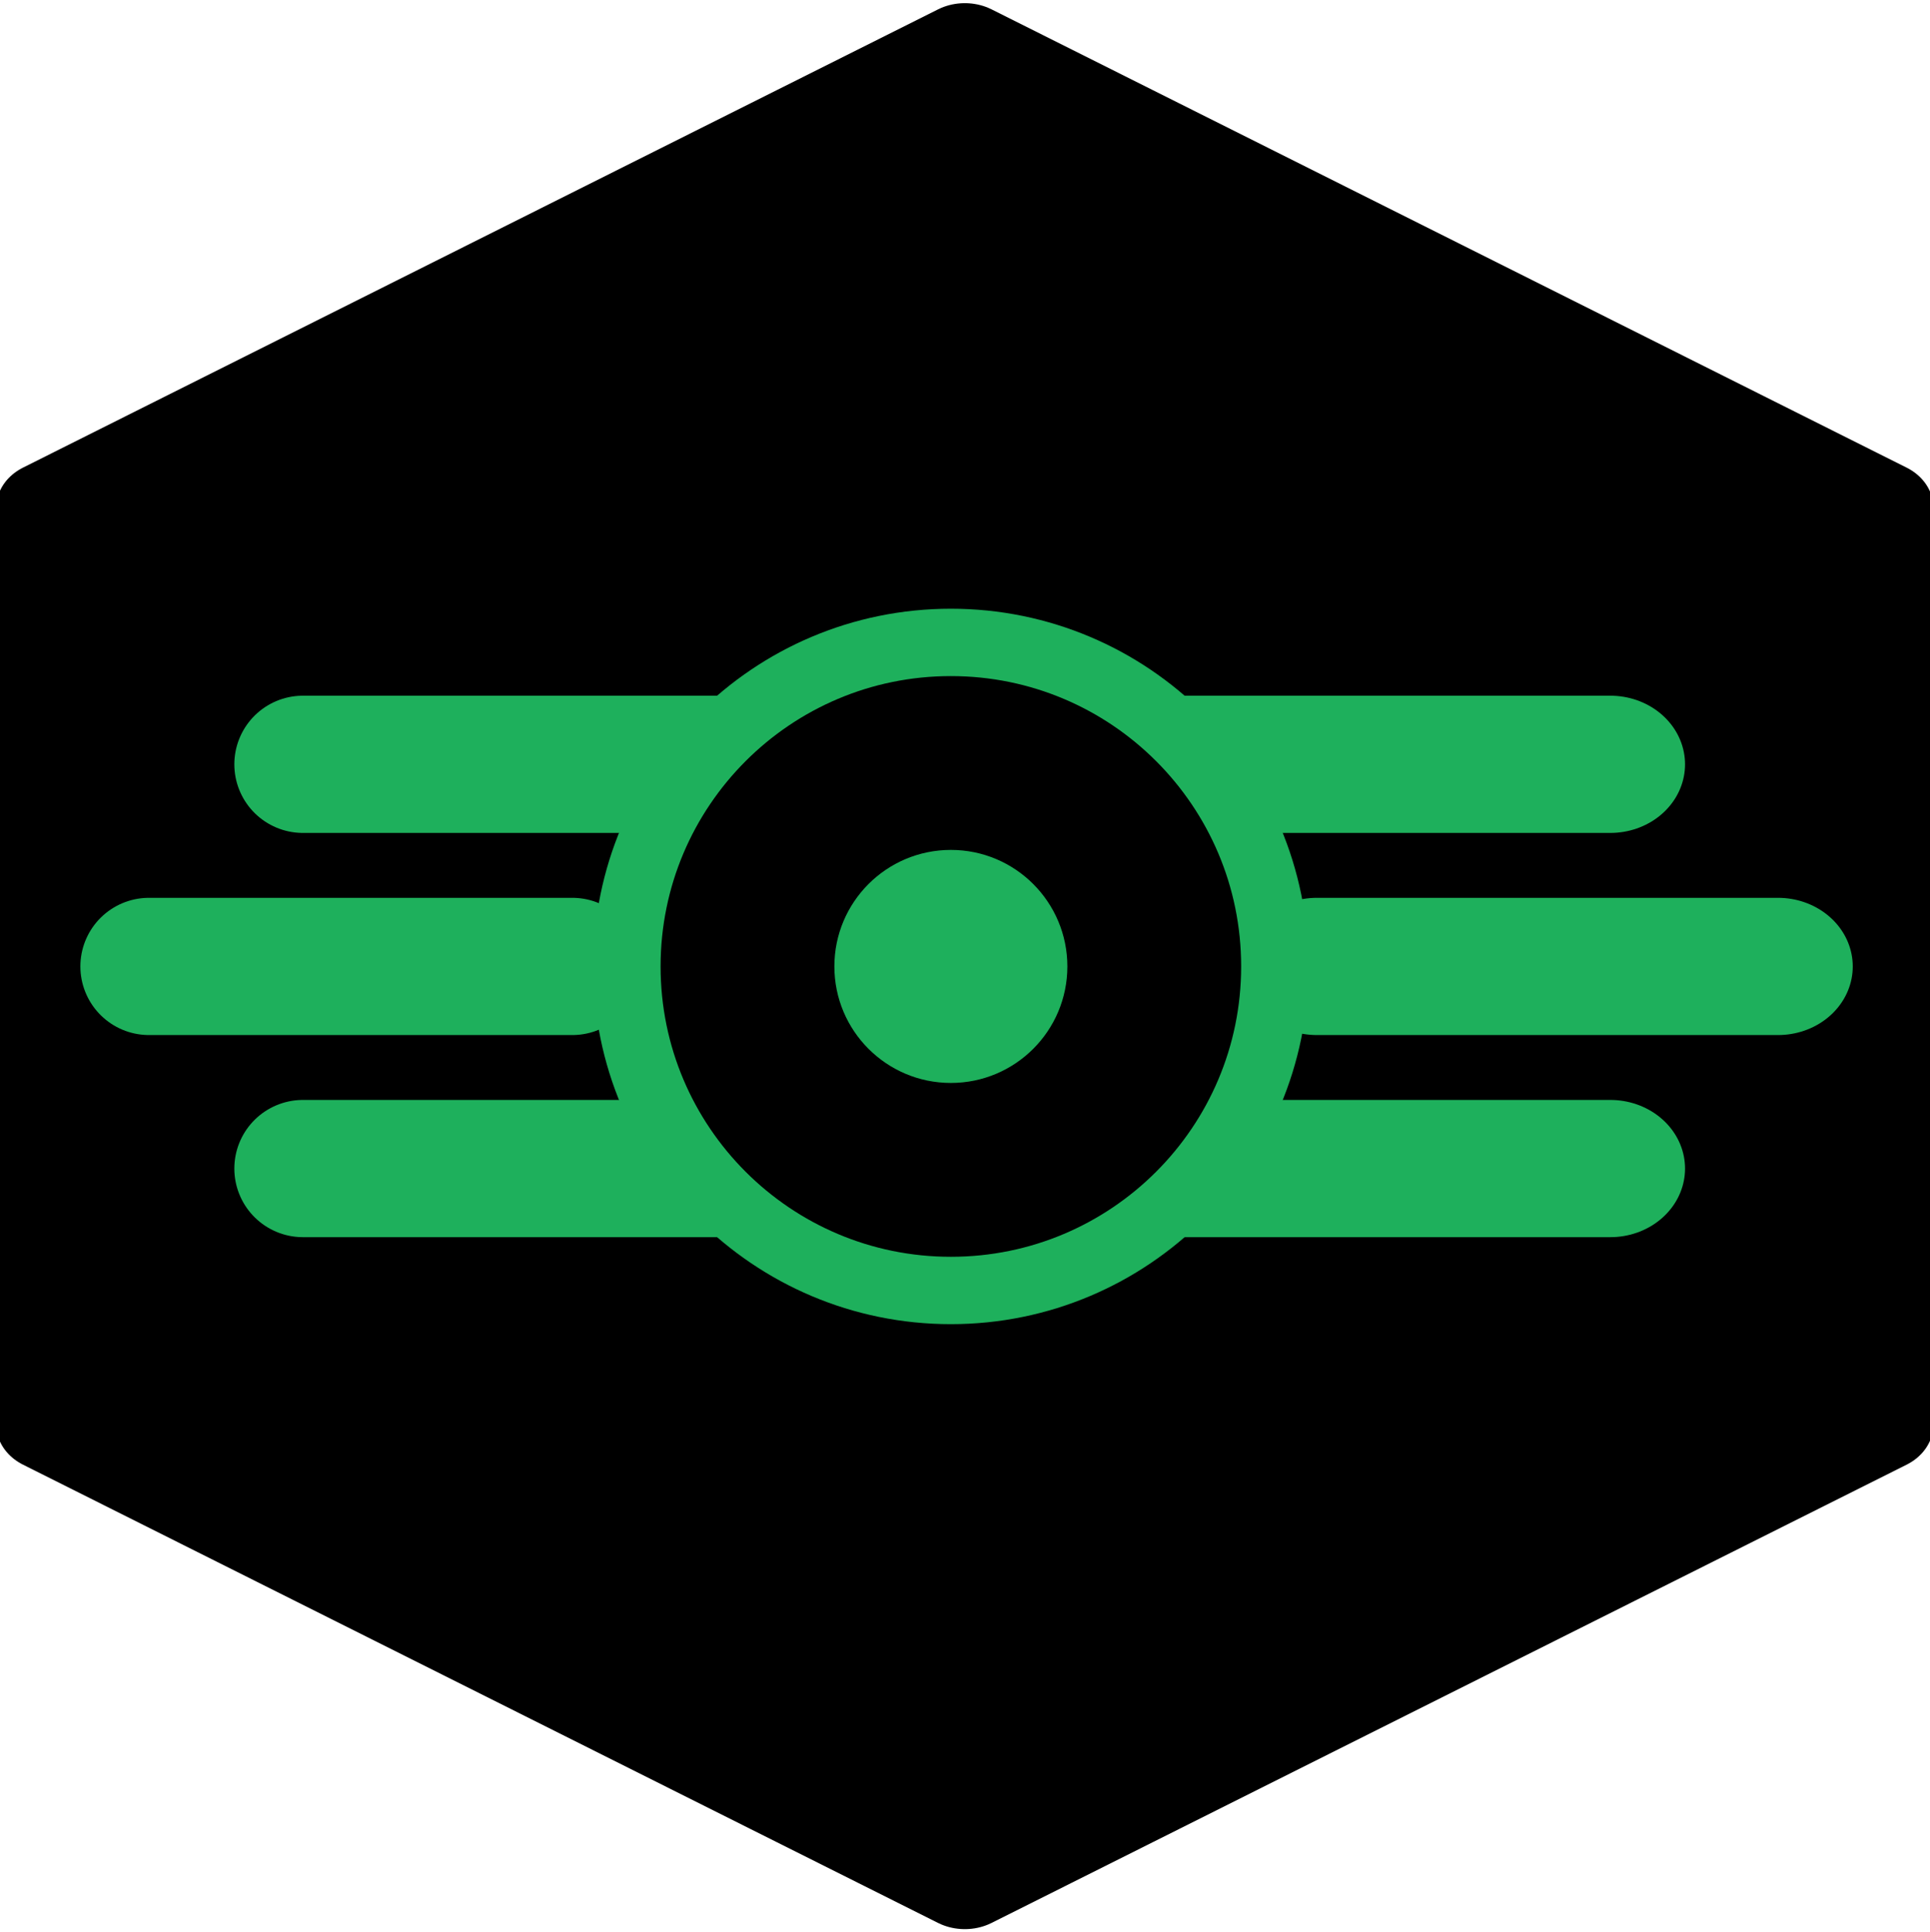<?xml version="1.0" encoding="UTF-8" standalone="no"?>
<!-- Created with Inkscape (http://www.inkscape.org/) -->

<svg
   xmlns:dc="http://purl.org/dc/elements/1.1/"
   xmlns:cc="http://creativecommons.org/ns#"
   xmlns:rdf="http://www.w3.org/1999/02/22-rdf-syntax-ns#"
   xmlns:svg="http://www.w3.org/2000/svg"
   xmlns="http://www.w3.org/2000/svg"
   xmlns:sodipodi="http://sodipodi.sourceforge.net/DTD/sodipodi-0.dtd"
   xmlns:inkscape="http://www.inkscape.org/namespaces/inkscape"
   width="654.154"
   height="654.705"
   id="svg2985"
   version="1.1"
   inkscape:version="0.48.5 r10040"
   sodipodi:docname="logoPIP.svg"
   inkscape:export-filename="/Users/jon/Documents/logo.png"
   inkscape:export-xdpi="199.96001"
   inkscape:export-ydpi="199.96001">
  <defs
     id="defs2987">
    <inkscape:path-effect
       effect="bend_path"
       id="path-effect3905"
       is_visible="true"
       bendpath="m 117.304,703.012 c 187.769,28.478 375.538,16.544 563.306,0"
       prop_scale="1.07"
       scale_y_rel="false"
       vertical="false"
       bendpath-nodetypes="cc" />
  </defs>
  <sodipodi:namedview
     id="base"
     pagecolor="#ffffff"
     bordercolor="#ffffff"
     borderopacity="0.0"
     inkscape:pageopacity="0.0"
     inkscape:pageshadow="0"
     inkscape:zoom="0.35"
     inkscape:cx="-514.07315"
     inkscape:cy="428.92862"
     inkscape:document-units="px"
     inkscape:current-layer="layer1"
     showgrid="false"
     inkscape:window-width="1280"
     inkscape:window-height="671"
     inkscape:window-x="0"
     inkscape:window-y="0"
     inkscape:window-maximized="1"
     fit-margin-top="0"
     fit-margin-left="0"
     fit-margin-right="0"
     fit-margin-bottom="0" />
  <g
     inkscape:label="Layer 1"
     inkscape:groupmode="layer"
     id="layer1"
     transform="translate(-509.398,-65.136)">
    <path
       sodipodi:type="star"
       style="fill:#000000;fill-opacity:1;stroke:#000000;stroke-width:32.827;stroke-linejoin:round;stroke-miterlimit:4;stroke-opacity:1;stroke-dasharray:none"
       id="path3316"
       sodipodi:sides="6"
       sodipodi:cx="805.71429"
       sodipodi:cy="93.210373"
       sodipodi:r1="323.50125"
       sodipodi:r2="280.16031"
       sodipodi:arg1="2.6179939"
       sodipodi:arg2="3.1415927"
       inkscape:flatsided="true"
       inkscape:rounded="0"
       inkscape:randomized="0"
       d="m 525.554,254.961 10e-6,-323.501 280.16,-161.751 280.16,161.751 0,323.501 -280.16,161.751 z"
       transform="matrix(1.107,0,0,0.96,-55.514,303.043)"
       inkscape:export-xdpi="199.96001"
       inkscape:export-ydpi="199.96001" />
    <g
       style="stroke:#1eb05c;stroke-opacity:1"
       transform="matrix(-0.829,0,0,0.761,1141.339,-50.555)"
       id="g3801">
      <path
         style="fill:none;stroke:#1eb05c;stroke-width:61.107;stroke-linecap:round;stroke-linejoin:miter;stroke-miterlimit:4;stroke-opacity:1;stroke-dasharray:none"
         d="m 223.9,582.362 -188.559,0"
         id="path3803"
         inkscape:connector-curvature="0" />
      <path
         inkscape:connector-curvature="0"
         id="path3805"
         d="m 292.471,492.362 -188.559,0"
         style="fill:none;stroke:#1eb05c;stroke-width:61.107;stroke-linecap:round;stroke-linejoin:miter;stroke-miterlimit:4;stroke-opacity:1;stroke-dasharray:none" />
      <path
         style="fill:none;stroke:#1eb05c;stroke-width:61.107;stroke-linecap:round;stroke-linejoin:miter;stroke-miterlimit:4;stroke-opacity:1;stroke-dasharray:none"
         d="m 292.471,672.362 -188.559,0"
         id="path3807"
         inkscape:connector-curvature="0" />
    </g>
    <g
       style="stroke:#1eb05c;stroke-opacity:1"
       id="g3796"
       transform="matrix(0.761,0,0,0.761,532.997,-50.555)">
      <path
         inkscape:connector-curvature="0"
         id="path3790"
         d="m 223.9,582.362 -188.559,0"
         style="fill:none;stroke:#1eb05c;stroke-width:61.107;stroke-linecap:round;stroke-linejoin:miter;stroke-miterlimit:4;stroke-opacity:1;stroke-dasharray:none" />
      <path
         style="fill:none;stroke:#1eb05c;stroke-width:61.107;stroke-linecap:round;stroke-linejoin:miter;stroke-miterlimit:4;stroke-opacity:1;stroke-dasharray:none"
         d="m 292.471,492.362 -188.559,0"
         id="path3792"
         inkscape:connector-curvature="0" />
      <path
         inkscape:connector-curvature="0"
         id="path3794"
         d="m 292.471,672.362 -188.559,0"
         style="fill:none;stroke:#1eb05c;stroke-width:61.107;stroke-linecap:round;stroke-linejoin:miter;stroke-miterlimit:4;stroke-opacity:1;stroke-dasharray:none" />
    </g>
    <path
       sodipodi:type="arc"
       style="fill:#000000;fill-opacity:1;stroke:#1eb05c;stroke-width:30;stroke-miterlimit:4;stroke-opacity:1;stroke-dasharray:none"
       id="path2993"
       sodipodi:cx="375.71429"
       sodipodi:cy="585.2193"
       sodipodi:rx="144.28572"
       sodipodi:ry="144.28572"
       d="m 520,585.219 c 0,79.687 -64.599,144.286 -144.286,144.286 -79.687,0 -144.286,-64.599 -144.286,-144.286 0,-79.687 64.599,-144.286 144.286,-144.286 79.687,0 144.286,64.599 144.286,144.286 z"
       transform="matrix(0.761,0,0,0.761,545.767,-52.728)" />
    <path
       sodipodi:type="arc"
       style="fill:#1eb05c;fill-opacity:1;stroke:#1eb05c;stroke-width:15.2;stroke-miterlimit:4;stroke-opacity:1;stroke-dasharray:none"
       id="path3763"
       sodipodi:cx="378.57144"
       sodipodi:cy="576.64789"
       sodipodi:rx="44.285713"
       sodipodi:ry="44.285713"
       d="m 422.857,576.648 c 0,24.458 -19.827,44.286 -44.286,44.286 -24.458,0 -44.286,-19.827 -44.286,-44.286 0,-24.458 19.827,-44.286 44.286,-44.286 24.458,0 44.286,19.827 44.286,44.286 z"
       transform="matrix(0.761,0,0,0.761,543.593,-46.208)" />
  </g>
</svg>
